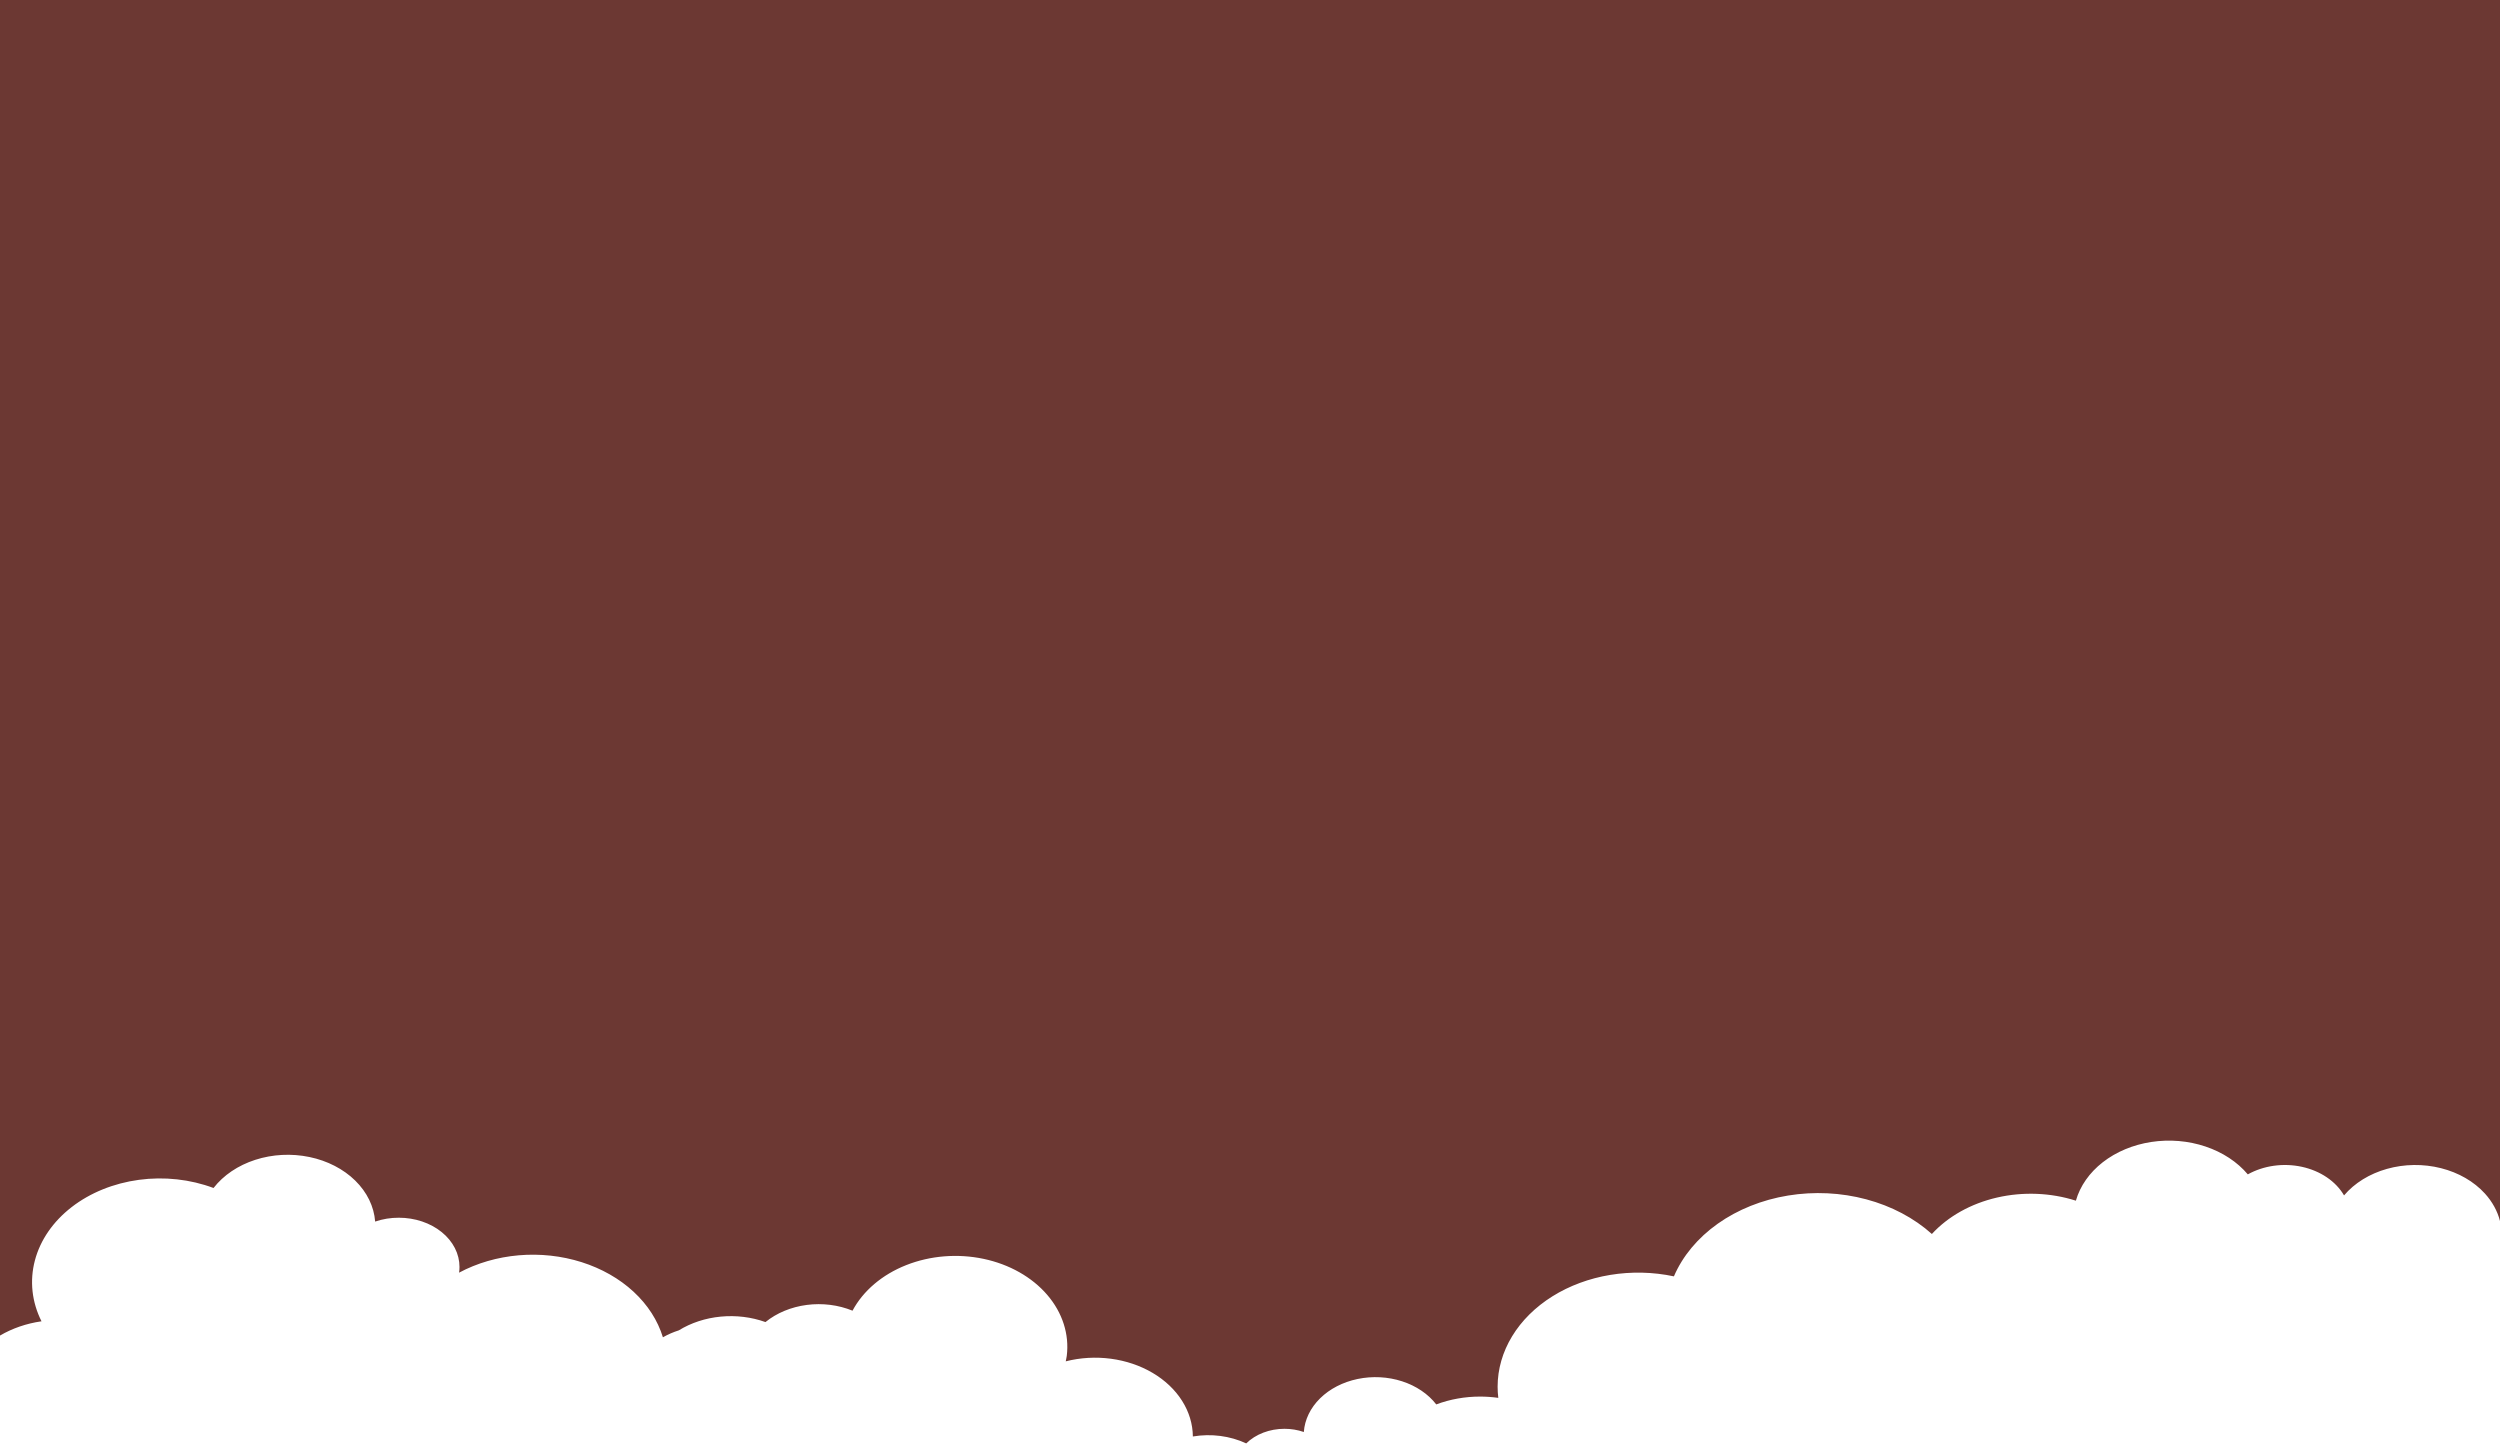 <svg width="1440" height="832" viewBox="0 0 1440 832" fill="none" xmlns="http://www.w3.org/2000/svg">
<path fill-rule="evenodd" clip-rule="evenodd" d="M1440 -112H0V769.279C7.052 765.14 15.213 762.313 23.904 761.069C18.329 749.962 17.002 737.75 20.095 726.023C23.188 714.295 30.558 703.594 41.247 695.311C51.935 687.029 65.448 681.547 80.028 679.581C94.607 677.614 109.579 679.253 122.995 684.284C128.688 676.949 137.103 671.268 147.028 668.061C156.953 664.853 167.877 664.283 178.226 666.434C188.575 668.584 197.817 673.344 204.62 680.028C211.424 686.712 215.439 694.975 216.087 703.628C220.411 702.142 225.064 701.387 229.761 701.409C234.346 701.41 238.886 702.144 243.121 703.569C247.357 704.993 251.205 707.081 254.446 709.713C257.687 712.344 260.258 715.468 262.012 718.906C263.765 722.343 264.667 726.028 264.666 729.748C264.67 730.854 264.591 731.958 264.429 733.055C274.738 727.536 286.529 724.105 298.811 723.051C311.094 721.998 323.508 723.352 335.012 727C346.515 730.648 356.772 736.483 364.919 744.015C373.067 751.548 378.867 760.557 381.833 770.286C384.678 768.659 387.754 767.316 390.995 766.284C398.031 761.942 406.373 759.21 415.152 758.371C423.931 757.531 432.826 758.616 440.913 761.513C447.355 756.274 455.669 752.819 464.672 751.641C473.676 750.463 482.907 751.621 491.051 754.951C497.171 743.487 508.141 734.177 521.979 728.702C535.818 723.227 551.613 721.947 566.512 725.095C581.411 728.242 594.432 735.609 603.224 745.865C612.016 756.12 615.999 768.589 614.454 781.019C614.355 781.838 614.185 782.639 614.016 783.436C613.967 783.669 613.918 783.901 613.87 784.134C622.275 781.99 631.182 781.475 639.876 782.632C648.57 783.788 656.808 786.583 663.929 790.793C671.05 795.002 676.855 800.508 680.877 806.869C684.9 813.229 687.028 820.267 687.09 827.416C697.589 825.629 708.531 827.049 717.82 831.403C720.498 828.77 723.86 826.651 727.666 825.197C731.472 823.743 735.628 822.99 739.835 822.992C743.673 822.983 747.473 823.61 751.002 824.834C751.511 817.734 754.787 810.95 760.358 805.46C765.929 799.97 773.505 796.058 781.994 794.29C790.483 792.522 799.444 792.988 807.585 795.622C815.725 798.256 822.624 802.922 827.284 808.944C835.216 805.96 843.856 804.42 852.599 804.432C856.092 804.437 859.578 804.685 863.018 805.172C862.763 803.041 862.626 800.911 862.626 798.692C862.638 788.645 865.487 778.734 870.956 769.721C876.425 760.708 884.368 752.832 894.175 746.699C903.981 740.566 915.389 736.339 927.523 734.343C939.657 732.347 952.194 732.635 964.169 735.185C969.204 723.465 977.912 713.01 989.436 704.848C1000.96 696.686 1014.9 691.099 1029.9 688.636C1044.89 686.173 1060.41 686.919 1074.94 690.801C1089.47 694.682 1102.5 701.566 1112.76 710.774C1122.08 700.637 1135.25 693.267 1150.24 689.801C1165.23 686.335 1181.21 686.965 1195.71 691.593C1198.12 683.143 1203.51 675.445 1211.22 669.439C1218.93 663.434 1228.63 659.38 1239.13 657.773C1249.63 656.166 1260.48 657.076 1270.36 660.392C1280.24 663.707 1288.71 669.285 1294.74 676.443C1299.24 673.926 1304.35 672.232 1309.73 671.48C1315.11 670.728 1320.63 670.935 1325.91 672.087C1331.18 673.239 1336.08 675.309 1340.27 678.152C1344.46 680.995 1347.84 684.544 1350.17 688.553C1356.19 681.447 1364.85 676.091 1374.9 673.267C1384.94 670.443 1395.83 670.299 1405.98 672.857C1416.13 675.414 1425 680.54 1431.31 687.483C1435.61 692.221 1438.56 697.636 1440 703.338V-112Z" fill="#6C3833"/>
</svg>
